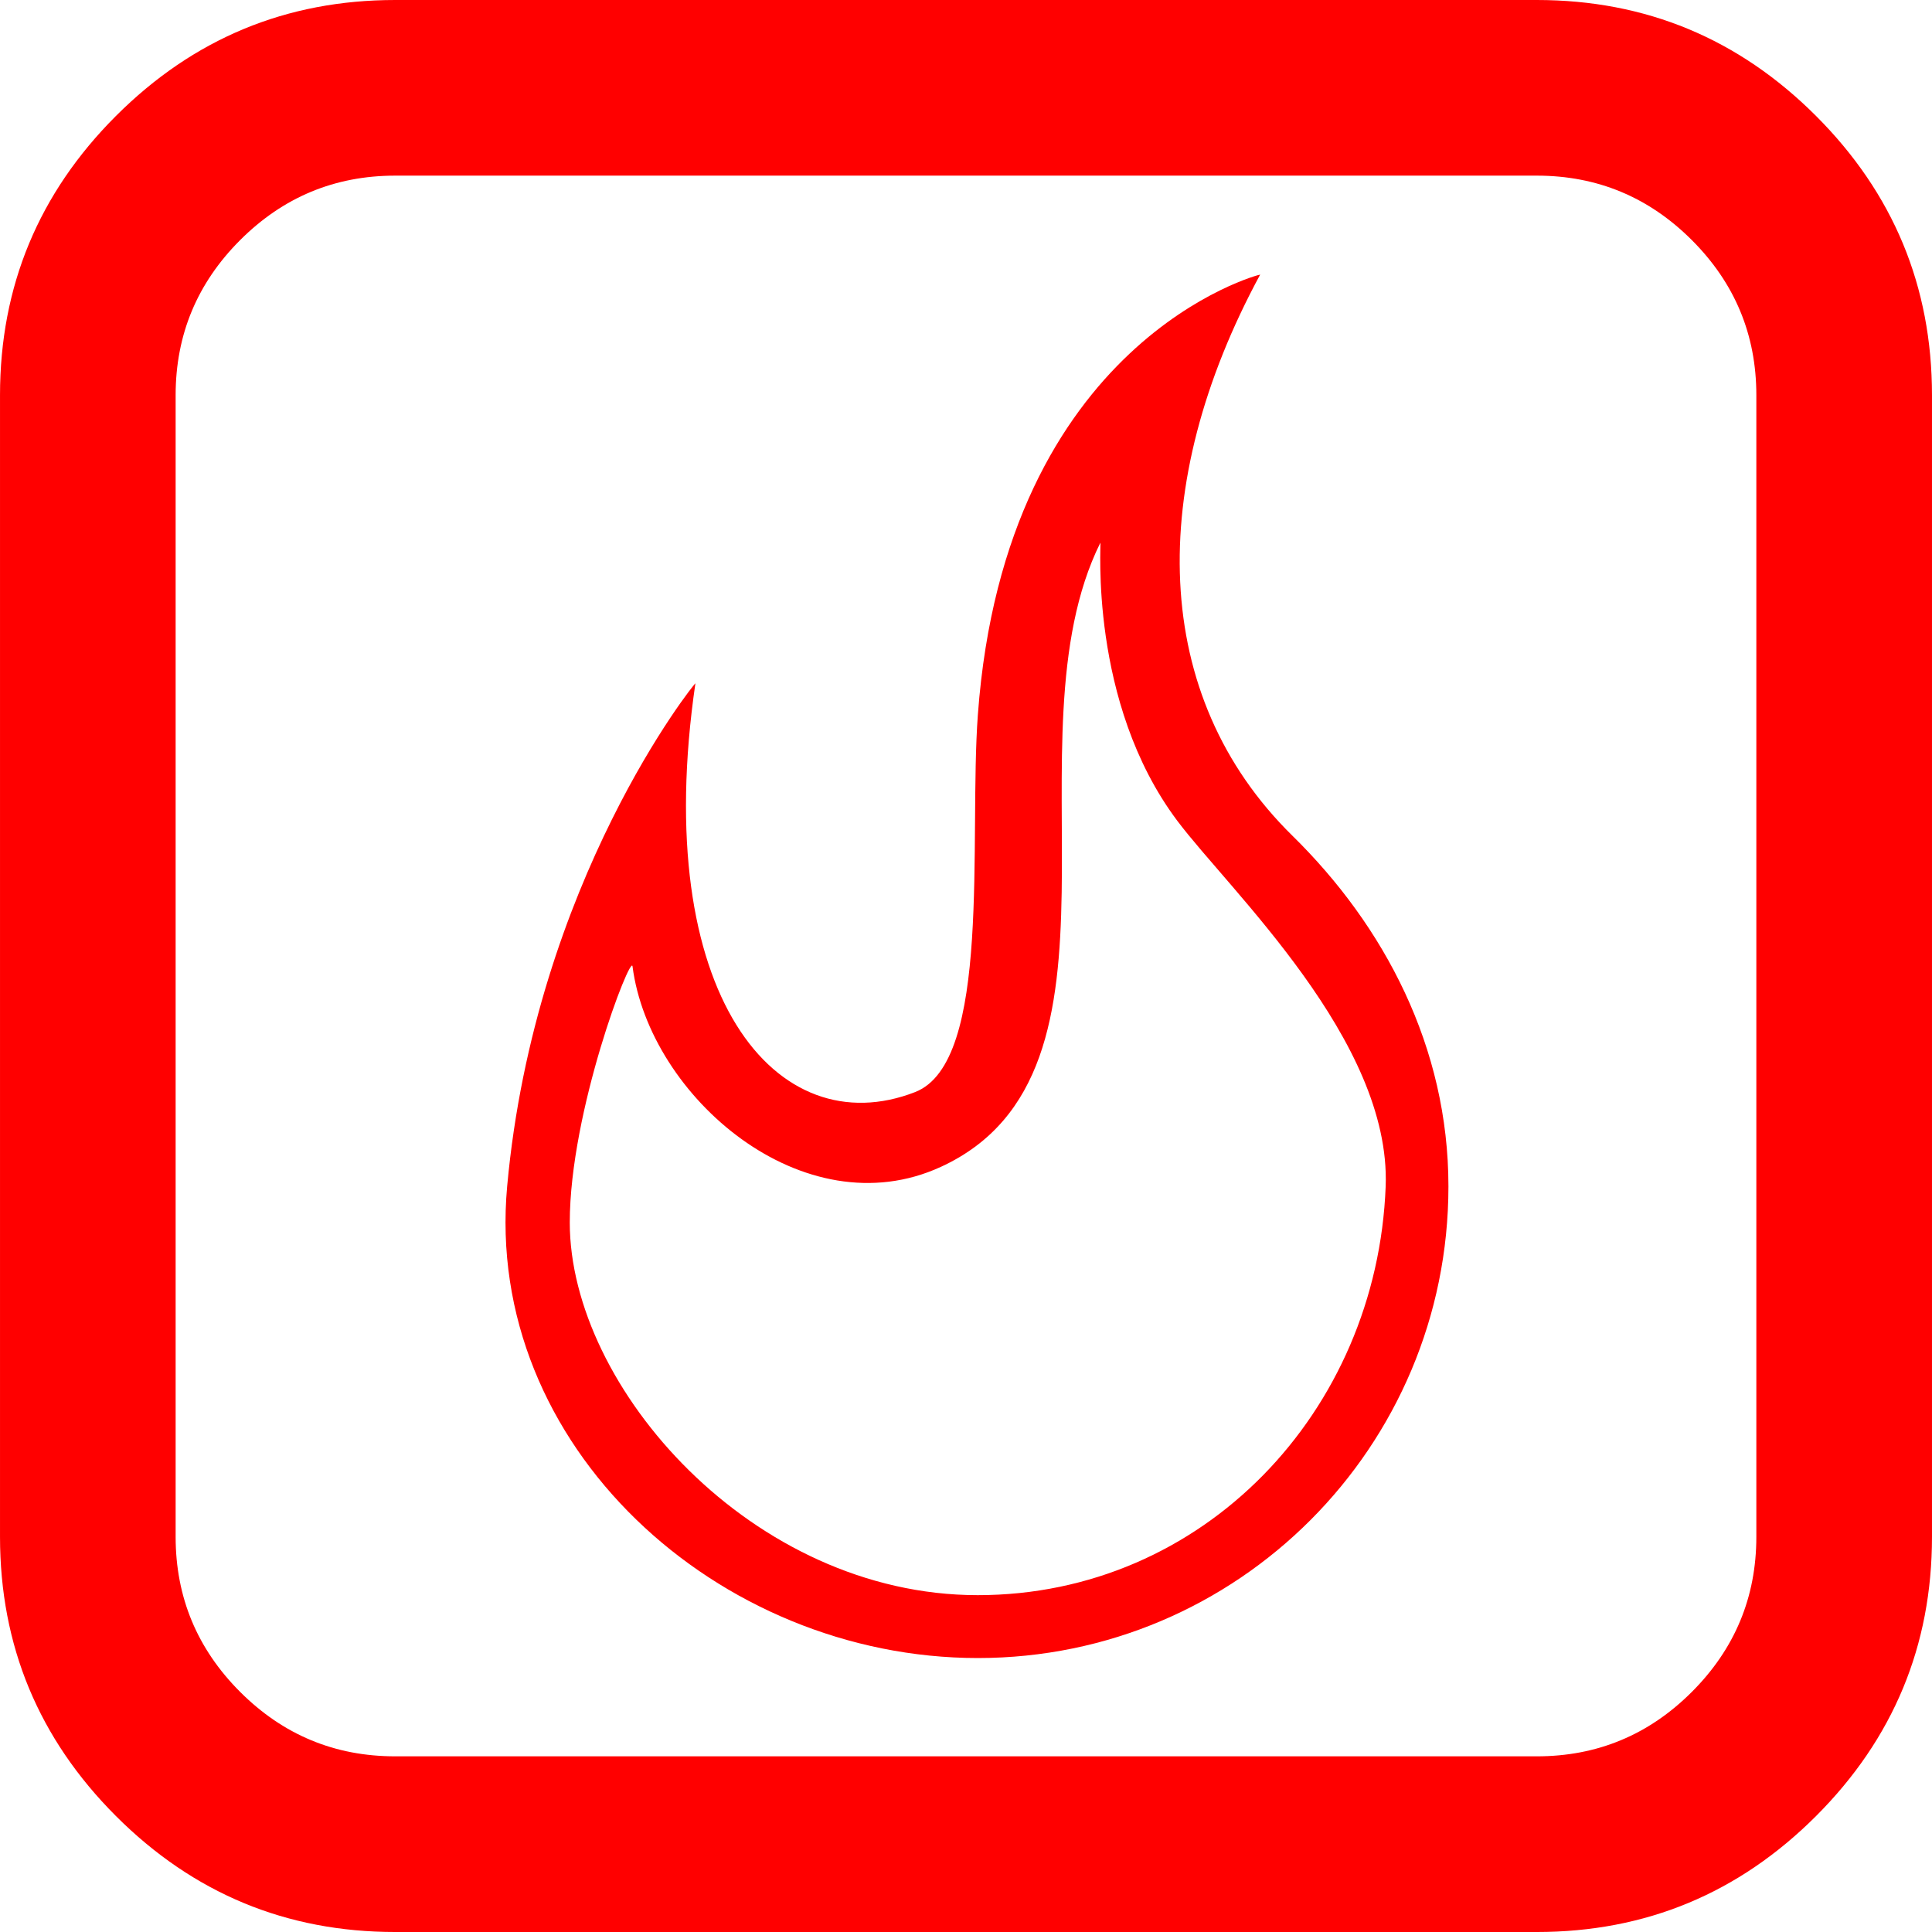 <?xml version="1.0" encoding="utf-8"?>
<svg id="Capa_1" style="enable-background:new 0 0 401.998 401.998;" x="0px" y="0px" width="401.998px" height="401.998px" viewBox="0 0 401.998 401.998" xmlns="http://www.w3.org/2000/svg">
  <g>
    <path d="M377.87,24.126C361.786,8.042,342.417,0,319.769,0H82.227C59.579,0,40.211,8.042,24.125,24.126&#10;&#9;&#9;C8.044,40.212,0.002,59.576,0.002,82.228v237.543c0,22.647,8.042,42.014,24.123,58.101c16.086,16.085,35.454,24.127,58.102,24.127&#10;&#9;&#9;h237.542c22.648,0,42.011-8.042,58.102-24.127c16.085-16.087,24.126-35.453,24.126-58.101V82.228&#10;&#9;&#9;C401.993,59.58,393.951,40.212,377.87,24.126z M365.448,319.771c0,12.559-4.47,23.314-13.415,32.264&#10;&#9;&#9;c-8.945,8.945-19.698,13.411-32.265,13.411H82.227c-12.563,0-23.317-4.466-32.264-13.411c-8.945-8.949-13.418-19.705-13.418-32.264&#10;&#9;&#9;V82.228c0-12.562,4.473-23.316,13.418-32.264c8.947-8.946,19.701-13.418,32.264-13.418h237.542&#10;&#9;&#9;c12.566,0,23.319,4.473,32.265,13.418c8.945,8.947,13.415,19.701,13.415,32.264V319.771L365.448,319.771z" style="fill: rgb(255, 0, 0);"/>
  </g>
  <g/>
  <g/>
  <g/>
  <g/>
  <g/>
  <g/>
  <g/>
  <g/>
  <g/>
  <g/>
  <g/>
  <g/>
  <g/>
  <g/>
  <g/>
  <g transform="matrix(1, 0, 0, 1, 195.802, 195.721)">
    <g>
      <path fill-rule="evenodd" d="M 73.112 -21.832 C 43.562 -50.862 42.636 -94.641 66.405 -138.583 C 66.462 -138.718 13.387 -125.034 7.665 -46.992 C 5.755 -21.014 10.662 25.271 -5.395 31.512 C -34.096 42.69 -60.594 11.452 -51.107 -53.534 C -51.023 -53.943 -84.499 -12.401 -90.277 51.139 C -95.184 105.112 -46.444 149.273 7.665 149.273 C 61.746 149.273 105.578 105.357 105.578 51.139 C 105.578 22.165 92.246 -3.051 73.112 -21.832 Z M 7.637 136.188 C -39.249 136.188 -77.248 92.928 -77.248 58.663 C -77.248 35.466 -64.545 2.674 -64.192 5.345 C -60.674 32.522 -28.536 60.162 -0.05 47.08 C 42.965 27.342 12.953 -42.059 33.15 -82.783 C 33.397 -83.192 30.589 -49.663 49.179 -24.913 C 60.083 -10.383 93.665 20.774 92.519 51.139 C 90.72 98.08 54.522 136.188 7.637 136.188 Z" style="fill: rgb(255, 0, 0);"/>
    </g>
  </g>
</svg>